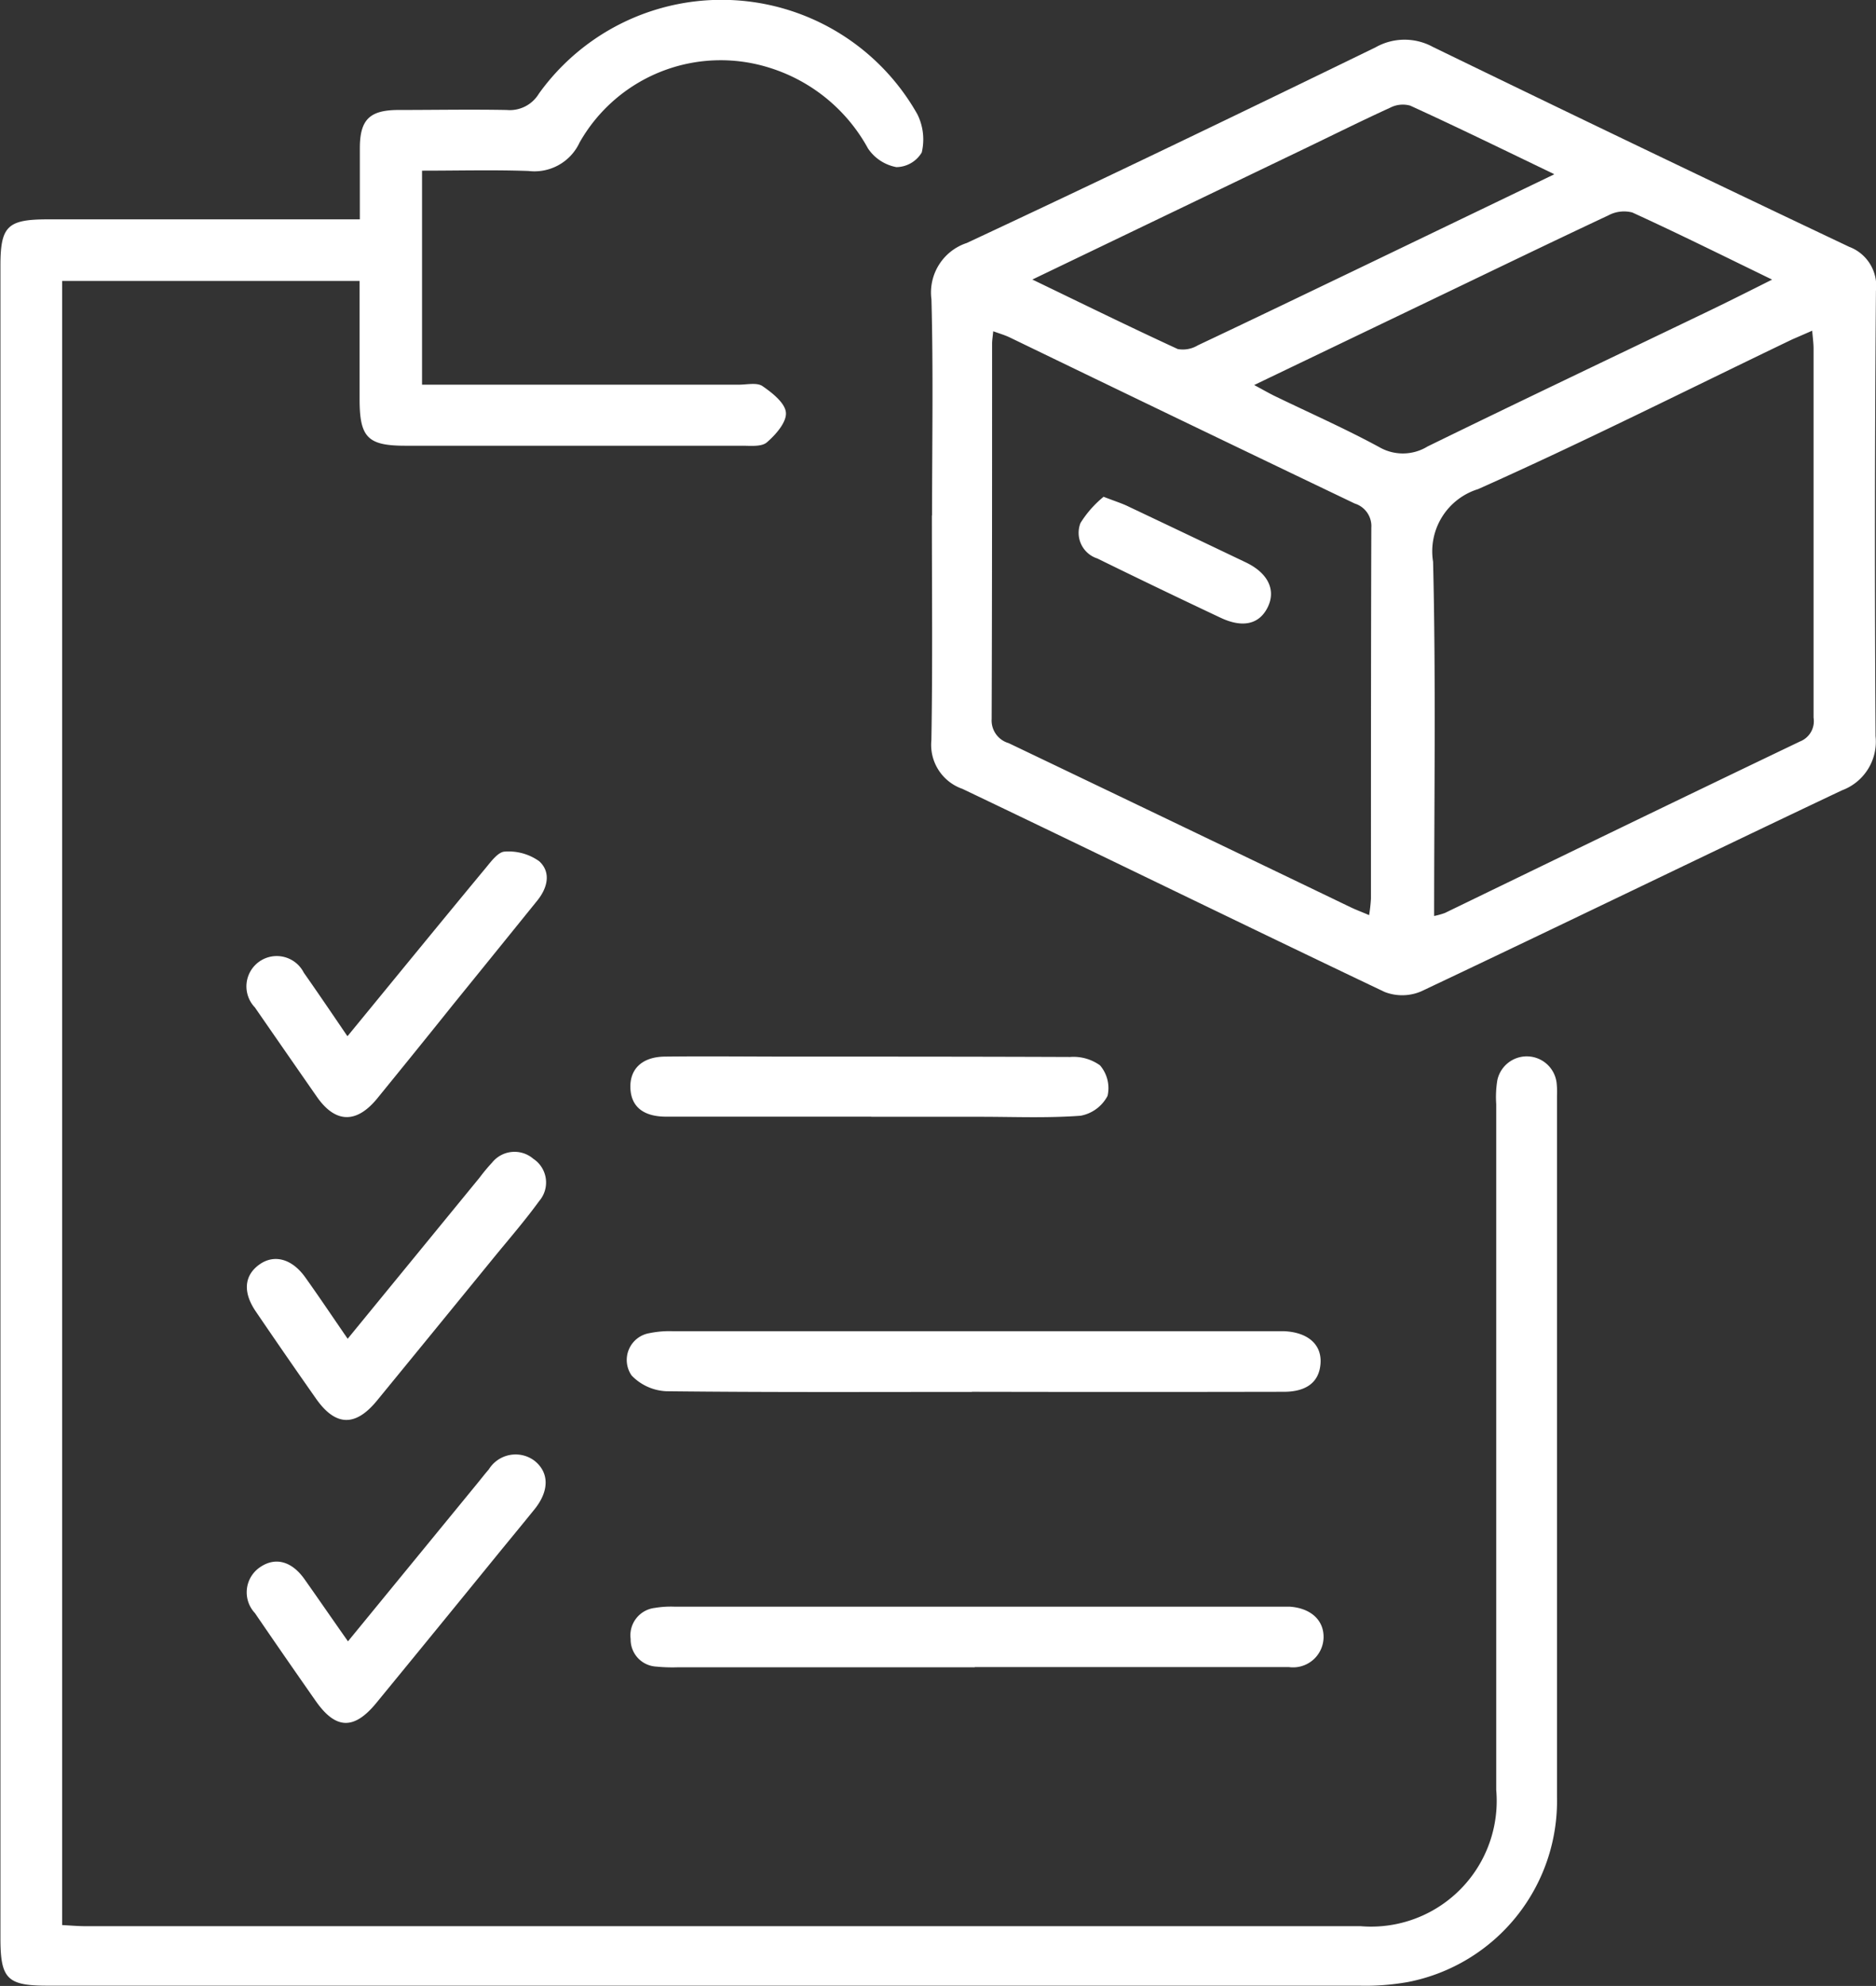 <svg id="Component_1_2" data-name="Component 1 – 2" xmlns="http://www.w3.org/2000/svg" xmlns:xlink="http://www.w3.org/1999/xlink" width="30.191" height="31.941" viewBox="0 0 30.191 31.941">
  <rect x="0" y="0" width="30.191" height="31.941" fill="#333333" stroke="none"/>
  <defs>
    <clipPath id="clip-path">
      <rect id="Rectangle_5" data-name="Rectangle 5" width="30.191" height="31.941" fill="#fff"/>
    </clipPath>
  </defs>
  <g id="Group_4" data-name="Group 4" clip-path="url(#clip-path)">
    <path id="Path_7" data-name="Path 7" d="M6.792,2.746V6.188h5.1c.129,0,.289-.038.379.023.157.108.365.272.377.427s-.164.355-.307.478c-.087.075-.268.053-.407.054q-2.7,0-5.41,0c-.606,0-.736-.133-.737-.745,0-.629,0-1.258,0-1.905H1V30.963c.132.007.256.018.38.018q10.257,0,20.515,0a2.022,2.022,0,0,0,2.184-2.193q0-5.514,0-11.029a1.659,1.659,0,0,1,.018-.384.484.484,0,0,1,.954.042,1.39,1.39,0,0,1,.006.21q0,5.637,0,11.274a2.966,2.966,0,0,1-2.387,2.976,3.891,3.891,0,0,1-.8.061q-10.556,0-21.112,0c-.641,0-.751-.111-.751-.762q0-13.452,0-26.9c0-.639.113-.747.764-.747H5.791c0-.4,0-.773,0-1.143,0-.458.155-.612.608-.616.585,0,1.171-.011,1.756,0a.547.547,0,0,0,.517-.262,3.618,3.618,0,0,1,6.091.33.909.909,0,0,1,.071.615.482.482,0,0,1-.408.236.706.706,0,0,1-.457-.3,2.732,2.732,0,0,0-1.591-1.3A2.61,2.61,0,0,0,9.327,2.294a.8.8,0,0,1-.821.457c-.56-.02-1.121-.005-1.714-.005" transform="translate(0 -0.001)" fill="#fff"/>
    <path id="Path_8" data-name="Path 8" d="M159.748,14.462c0-1.159.021-2.318-.01-3.476a.838.838,0,0,1,.569-.906c2.2-1.027,4.393-2.084,6.579-3.147a.949.949,0,0,1,.922-.006q3.343,1.624,6.7,3.215a.671.671,0,0,1,.43.709q-.028,3.581-.006,7.163a.834.834,0,0,1-.54.869c-2.26,1.07-4.509,2.164-6.771,3.233a.779.779,0,0,1-.59.01c-2.269-1.079-4.526-2.184-6.794-3.266a.749.749,0,0,1-.5-.781c.021-1.205.008-2.411.008-3.617m8.08,6.443a1.247,1.247,0,0,0,.176-.049c1.9-.921,3.808-1.846,5.716-2.759a.35.35,0,0,0,.217-.382c0-1.978,0-3.957,0-5.935,0-.086-.012-.172-.022-.289-.133.058-.229.1-.322.14-1.683.808-3.351,1.648-5.055,2.408a1.047,1.047,0,0,0-.724,1.168c.046,1.883.017,3.767.017,5.7m-1.047-.013a2.625,2.625,0,0,0,.03-.267c0-1.989,0-3.977.006-5.966a.38.38,0,0,0-.266-.39Q163.773,12.942,161,11.6c-.079-.038-.165-.063-.268-.1-.008.089-.018.146-.018.2,0,2.012,0,4.024-.007,6.036a.379.379,0,0,0,.273.388q2.75,1.315,5.5,2.638c.091.044.187.079.3.128m2.976-11.919c-.8-.385-1.553-.753-2.313-1.1a.442.442,0,0,0-.32.032c-.467.213-.927.443-1.39.665l-4.371,2.1c.807.389,1.569.763,2.34,1.118a.464.464,0,0,0,.323-.06c.876-.413,1.749-.834,2.623-1.253l3.108-1.495m-4.824,3.387c.15.08.247.137.348.185.556.269,1.122.519,1.664.813a.76.76,0,0,0,.778-.01c1.508-.737,3.024-1.457,4.537-2.184.323-.156.644-.317,1.008-.5-.781-.379-1.511-.742-2.251-1.08a.535.535,0,0,0-.386.048c-.93.436-1.855.884-2.781,1.328l-2.918,1.4" transform="translate(-144.748 -6.172)" fill="#fff"/>
    <path id="Path_9" data-name="Path 9" d="M113,229.131c-1.639,0-3.278.008-4.917-.011a.823.823,0,0,1-.559-.253.437.437,0,0,1,.287-.681,1.594,1.594,0,0,1,.383-.031q4.829,0,9.659,0c.059,0,.117,0,.176,0,.376.018.6.211.582.512s-.22.461-.588.462q-2.511.005-5.022,0" transform="translate(-97.359 -206.744)" fill="#fff"/>
    <path id="Path_10" data-name="Path 10" d="M113.675,276.3H108.9a2.643,2.643,0,0,1-.35-.011.436.436,0,0,1-.413-.444.444.444,0,0,1,.39-.5,1.547,1.547,0,0,1,.314-.02h9.726c.059,0,.117,0,.175,0,.346.023.56.224.546.512a.491.491,0,0,1-.556.46c-1.685,0-3.371,0-5.056,0" transform="translate(-97.988 -249.484)" fill="#fff"/>
    <path id="Path_11" data-name="Path 11" d="M111.989,182.041c-1.1,0-2.2,0-3.3,0-.375,0-.568-.166-.577-.466s.187-.493.546-.5c.679-.008,1.358,0,2.036,0,1.5,0,3,0,4.494.006a.73.73,0,0,1,.482.135.561.561,0,0,1,.121.491.616.616,0,0,1-.433.319c-.535.04-1.076.017-1.614.017h-1.755" transform="translate(-97.967 -164.081)" fill="#fff"/>
    <path id="Path_12" data-name="Path 12" d="M43.965,148.913c.766-.933,1.49-1.82,2.22-2.7.087-.105.2-.26.307-.263a.846.846,0,0,1,.554.155c.194.178.134.428-.031.632q-.683.845-1.368,1.689c-.4.5-.806,1-1.213,1.5-.331.4-.668.393-.964-.029q-.5-.718-1-1.441a.488.488,0,1,1,.787-.559c.227.323.448.649.7,1.019" transform="translate(-38.368 -132.253)" fill="#fff"/>
    <path id="Path_13" data-name="Path 13" d="M43.994,200.407l2.123-2.592a2.88,2.88,0,0,1,.2-.24.463.463,0,0,1,.662-.061.457.457,0,0,1,.093.683c-.233.321-.495.621-.746.929q-.931,1.141-1.863,2.279c-.348.424-.668.413-.981-.034q-.492-.7-.976-1.412c-.2-.3-.179-.565.06-.74s.527-.1.742.2.436.63.682.987" transform="translate(-38.397 -178.877)" fill="#fff"/>
    <path id="Path_14" data-name="Path 14" d="M43.988,252.249l2.067-2.522c.067-.081.131-.165.2-.244a.507.507,0,0,1,.734-.141c.236.186.243.477.01.772-.2.248-.4.489-.6.734q-.977,1.2-1.954,2.391c-.359.437-.653.428-.975-.032s-.655-.94-.978-1.413a.488.488,0,0,1,.081-.738c.245-.169.51-.1.717.193.228.322.451.647.7,1" transform="translate(-38.389 -225.849)" fill="#fff"/>
    <path id="Path_15" data-name="Path 15" d="M185.363,85.168c.187.072.3.107.4.157q.948.449,1.892.9c.356.173.481.447.342.723s-.409.327-.755.164q-1-.471-1.985-.954a.433.433,0,0,1-.27-.571,1.713,1.713,0,0,1,.374-.423" transform="translate(-167.598 -77.176)" fill="#fff"/>
  </g>
</svg>
